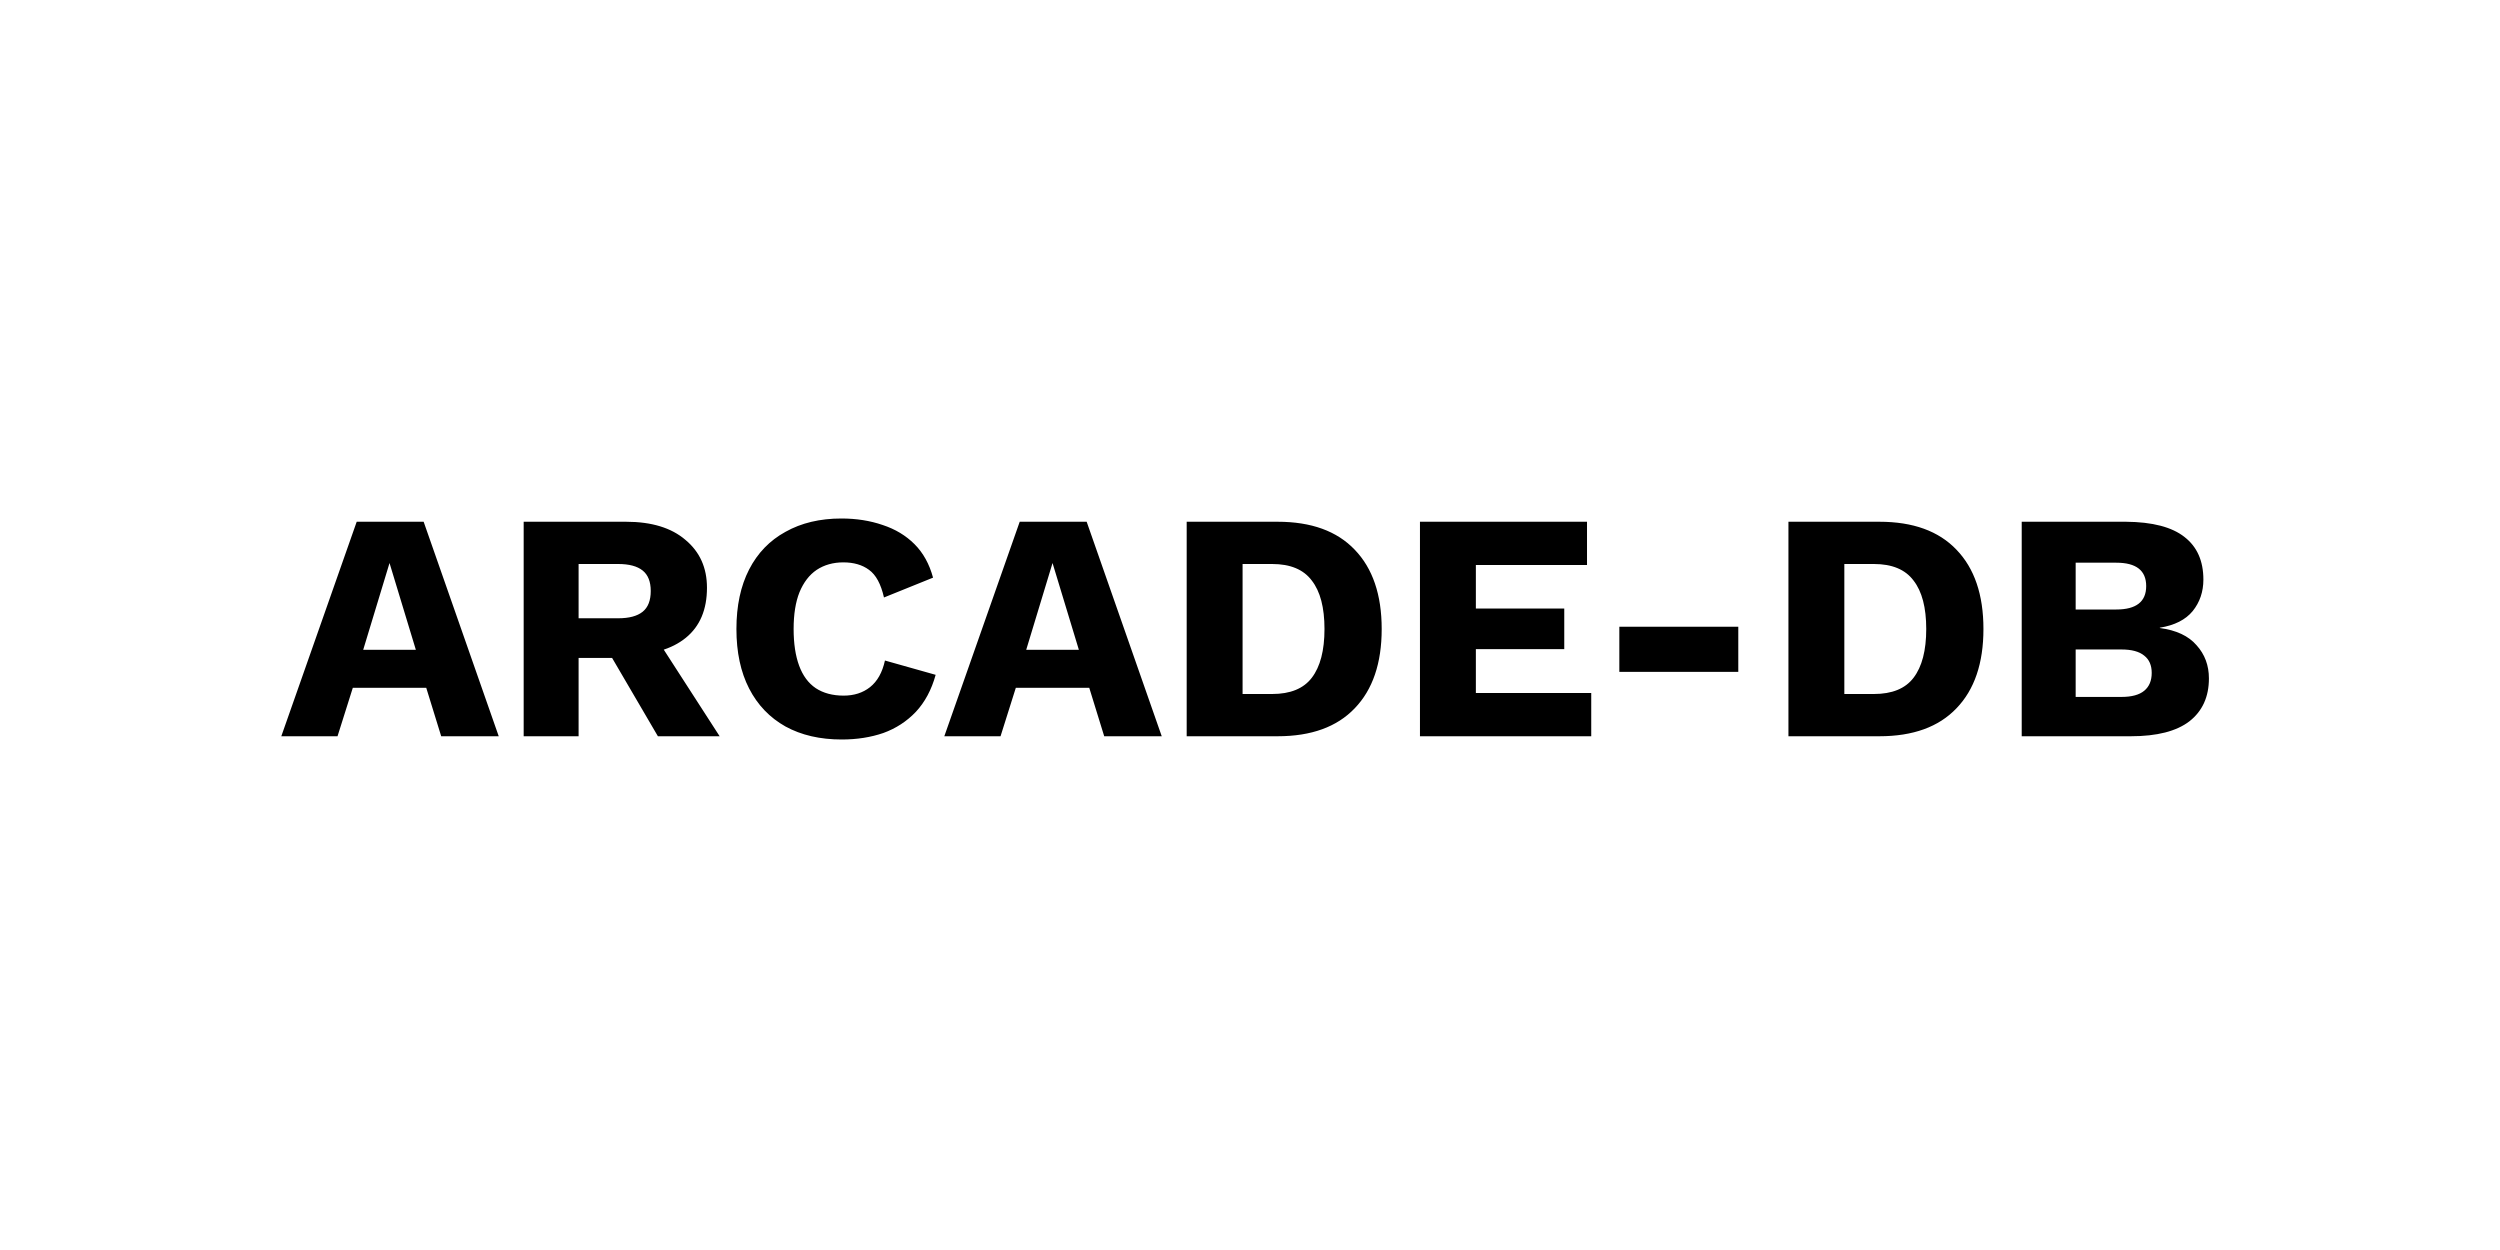 <svg width="2000" height="1000" viewBox="0 0 2000 1000" fill="none" xmlns="http://www.w3.org/2000/svg">
<path d="M398.98 589H352.96L341 550.26H282.24L270.02 589H225.04L285.36 417.4H338.92L398.98 589ZM290.56 519.84H332.68L311.62 450.42L290.56 519.84ZM500.837 417.4C521.29 417.4 537.15 422.253 548.417 431.96C559.857 441.493 565.577 454.233 565.577 470.18C565.577 487.687 559.944 501.033 548.677 510.22C537.41 519.407 521.55 524 501.097 524L496.937 526.34H462.877V589H418.937V417.4H500.837ZM494.597 494.62C503.264 494.62 509.764 492.887 514.097 489.42C518.43 485.953 520.597 480.407 520.597 472.78C520.597 465.327 518.43 459.867 514.097 456.4C509.764 452.933 503.264 451.2 494.597 451.2H462.877V494.62H494.597ZM520.857 503.98L575.717 589H526.317L482.377 513.86L520.857 503.98ZM748.518 539.86C745.224 551.82 739.938 561.7 732.658 569.5C725.378 577.127 716.711 582.76 706.658 586.4C696.604 589.867 685.511 591.6 673.378 591.6C656.044 591.6 641.051 588.133 628.398 581.2C615.744 574.093 606.038 563.953 599.278 550.78C592.518 537.607 589.138 521.747 589.138 503.2C589.138 484.653 592.518 468.793 599.278 455.62C606.038 442.447 615.744 432.393 628.398 425.46C641.051 418.353 655.958 414.8 673.118 414.8C685.078 414.8 696.084 416.533 706.138 420C716.191 423.293 724.684 428.407 731.618 435.34C738.551 442.273 743.491 451.2 746.438 462.12L707.178 477.98C704.751 467.233 700.764 459.867 695.218 455.88C689.844 451.893 682.998 449.9 674.678 449.9C666.531 449.9 659.424 451.893 653.358 455.88C647.464 459.867 642.871 465.847 639.578 473.82C636.458 481.62 634.898 491.413 634.898 503.2C634.898 514.813 636.371 524.607 639.318 532.58C642.264 540.553 646.684 546.533 652.578 550.52C658.644 554.507 666.098 556.5 674.938 556.5C683.258 556.5 690.278 554.247 695.998 549.74C701.891 545.06 705.878 537.953 707.958 528.42L748.518 539.86ZM929.39 589H883.37L871.41 550.26H812.65L800.43 589H755.45L815.77 417.4H869.33L929.39 589ZM820.97 519.84H863.09L842.03 450.42L820.97 519.84ZM1022.15 417.4C1049.01 417.4 1069.55 424.853 1083.77 439.76C1098.15 454.667 1105.35 475.813 1105.35 503.2C1105.35 530.587 1098.15 551.733 1083.77 566.64C1069.55 581.547 1049.01 589 1022.15 589H949.347V417.4H1022.15ZM1017.73 555.2C1032.29 555.2 1042.86 550.867 1049.45 542.2C1056.21 533.36 1059.59 520.36 1059.59 503.2C1059.59 486.04 1056.21 473.127 1049.45 464.46C1042.86 455.62 1032.29 451.2 1017.73 451.2H994.067V555.2H1017.73ZM1135.97 589V417.4H1269.61V451.98H1180.69V486.82H1251.41V519.32H1180.69V554.42H1272.99V589H1135.97ZM1390.63 501.38V537.52H1295.47V501.38H1390.63ZM1503.55 417.4C1530.42 417.4 1550.96 424.853 1565.17 439.76C1579.56 454.667 1586.75 475.813 1586.75 503.2C1586.75 530.587 1579.56 551.733 1565.17 566.64C1550.96 581.547 1530.42 589 1503.55 589H1430.75V417.4H1503.55ZM1499.13 555.2C1513.69 555.2 1524.27 550.867 1530.85 542.2C1537.61 533.36 1540.99 520.36 1540.99 503.2C1540.99 486.04 1537.61 473.127 1530.85 464.46C1524.27 455.62 1513.69 451.2 1499.13 451.2H1475.47V555.2H1499.13ZM1617.37 589V417.4H1700.83C1721.98 417.573 1737.58 421.647 1747.63 429.62C1757.69 437.42 1762.71 448.773 1762.71 463.68C1762.71 473.387 1759.85 481.793 1754.13 488.9C1748.41 495.833 1739.66 500.253 1727.87 502.16V502.42C1741.05 504.153 1750.84 508.747 1757.25 516.2C1763.84 523.48 1767.13 532.32 1767.13 542.72C1767.13 557.453 1761.93 568.893 1751.53 577.04C1741.13 585.013 1725.53 589 1704.73 589H1617.37ZM1660.53 557.54H1697.19C1705.34 557.54 1711.41 555.893 1715.39 552.6C1719.38 549.307 1721.37 544.54 1721.37 538.3C1721.37 532.233 1719.38 527.64 1715.39 524.52C1711.41 521.227 1705.34 519.58 1697.19 519.58H1660.53V557.54ZM1660.53 487.6H1693.03C1708.98 487.6 1716.95 481.36 1716.95 468.88C1716.95 456.4 1708.98 450.16 1693.03 450.16H1660.53V487.6Z" fill="black"/>
</svg>
